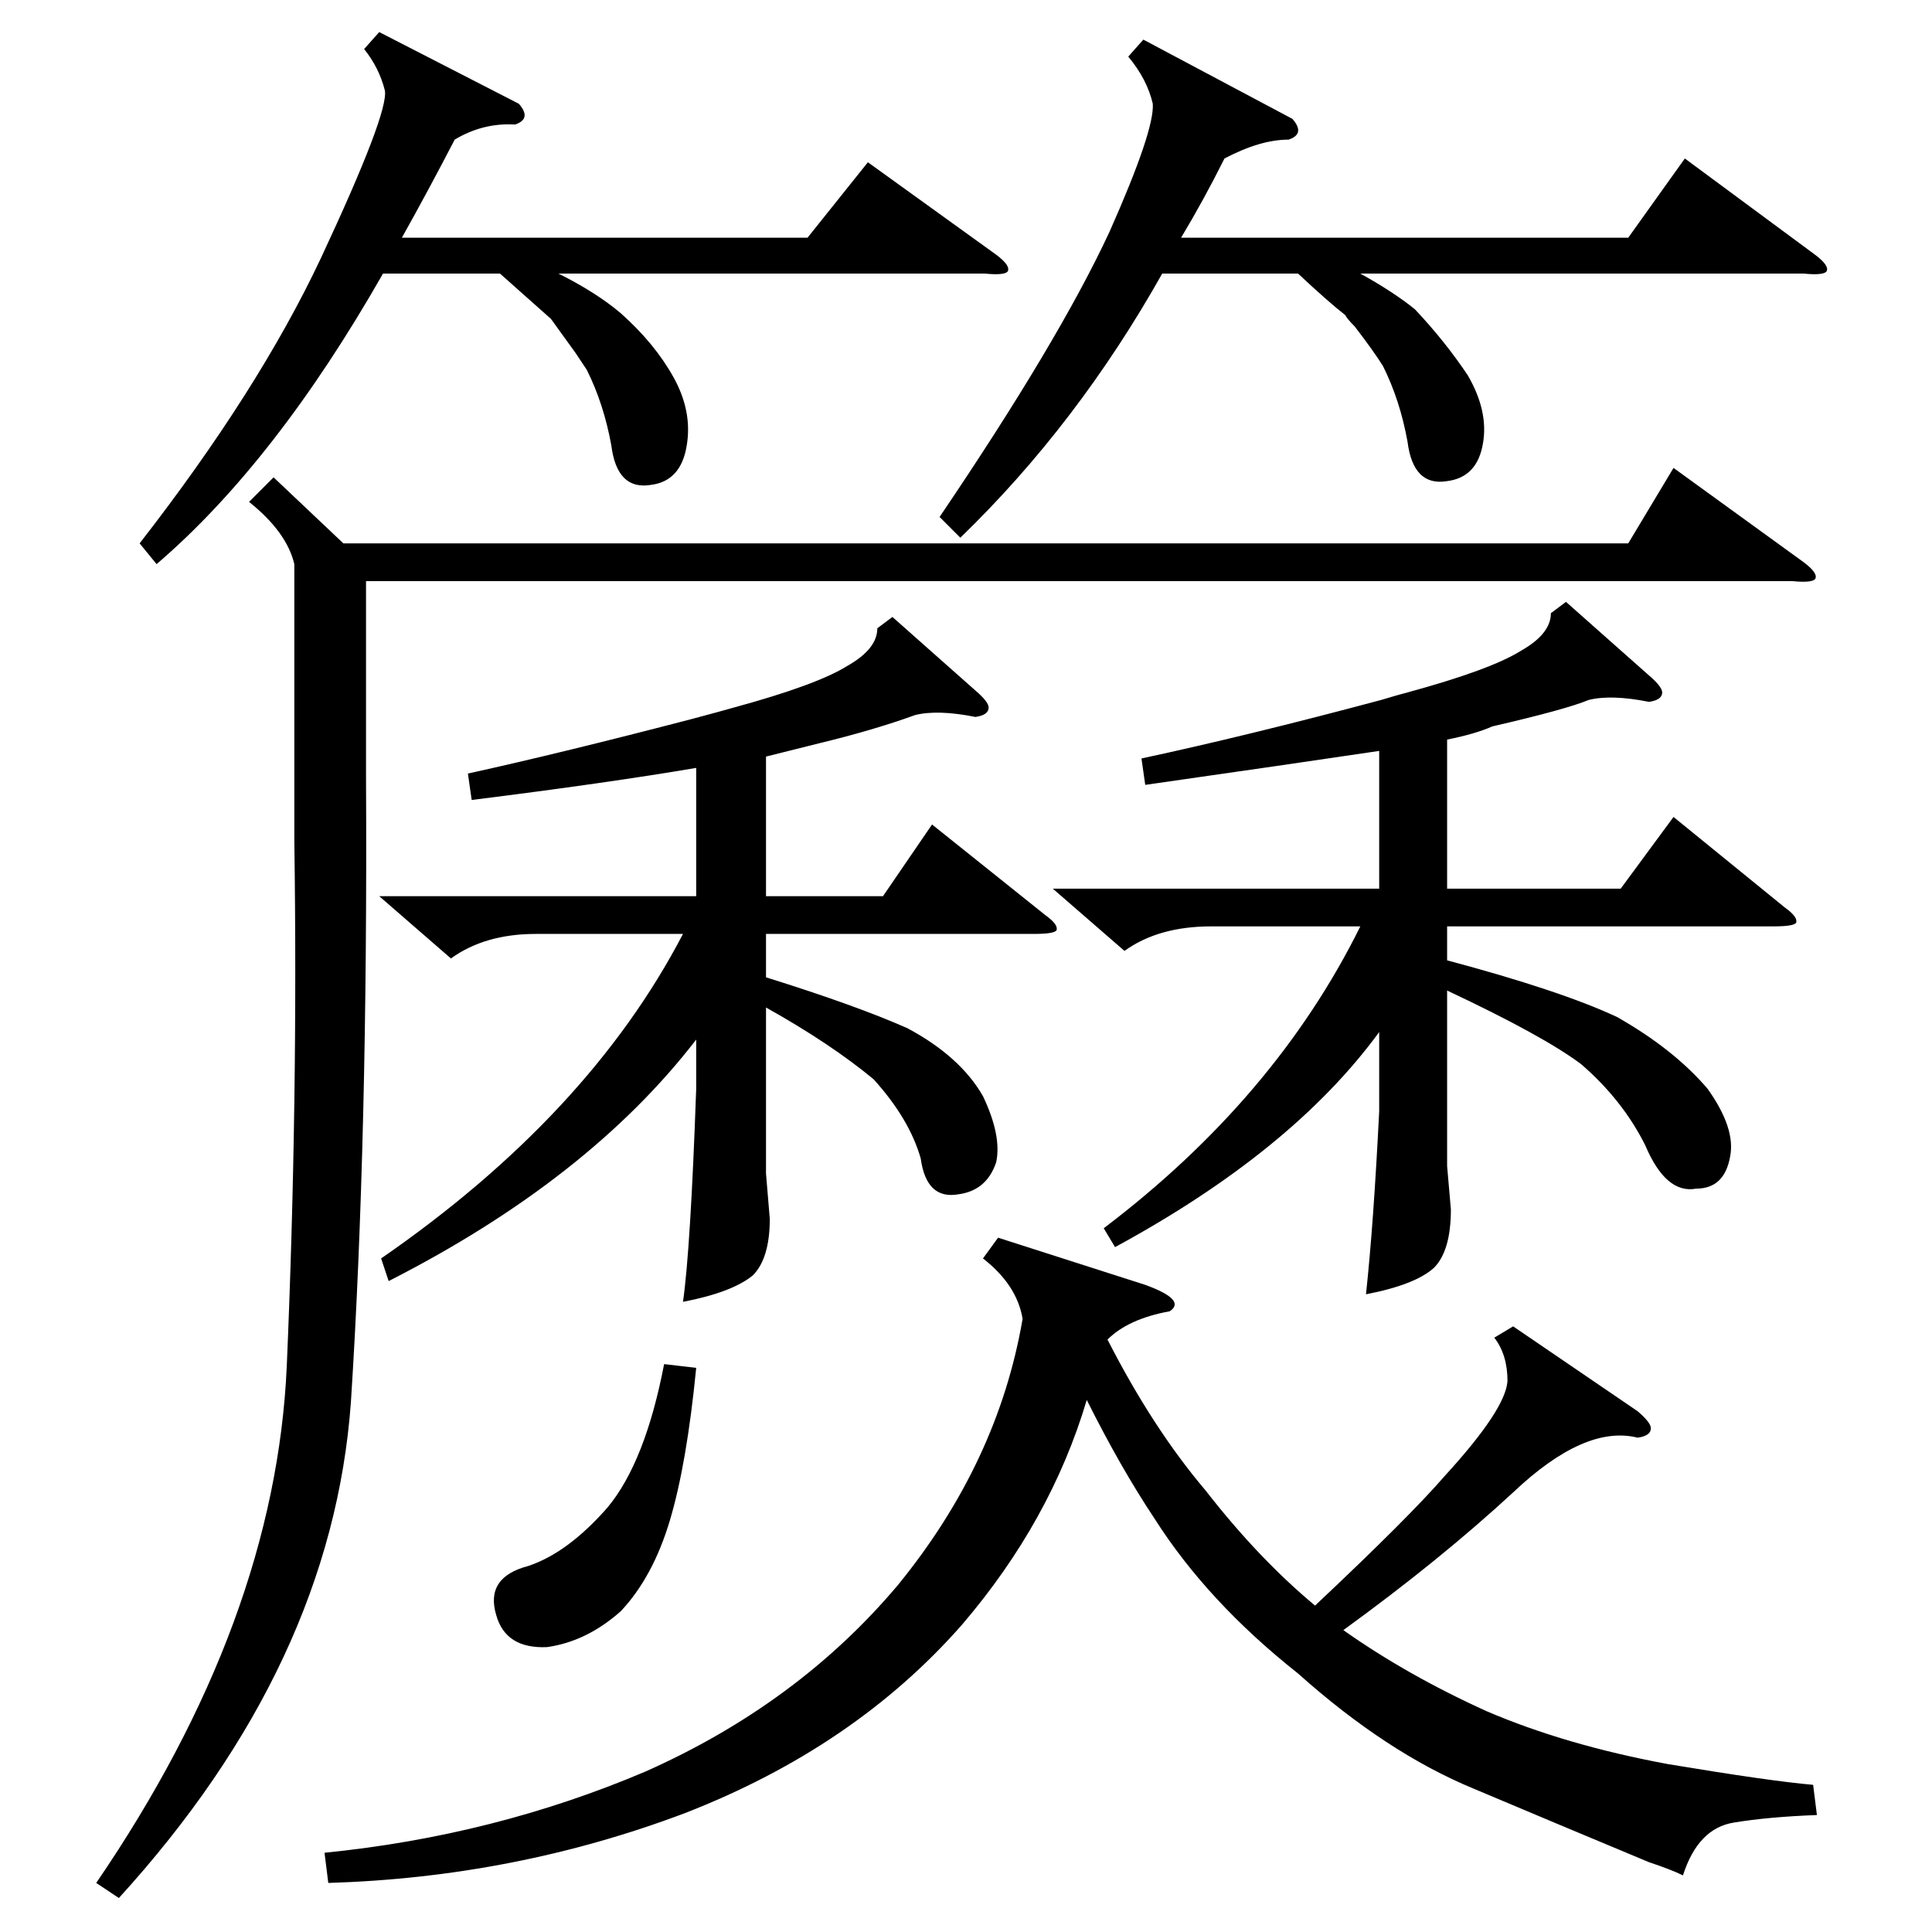 <?xml version="1.0" standalone="no"?>
<!DOCTYPE svg PUBLIC "-//W3C//DTD SVG 1.1//EN" "http://www.w3.org/Graphics/SVG/1.1/DTD/svg11.dtd" >
<svg xmlns="http://www.w3.org/2000/svg" xmlns:xlink="http://www.w3.org/1999/xlink" version="1.1" viewBox="0 -205 1024 1024">
  <g transform="matrix(1 0 0 -1 0 819)">
   <path fill="currentColor"
d="M802 321l66 -45q7 -6 7 -9q0 -4 -7 -5q-28 7 -66 -29q-39 -36 -90 -73q34 -24 76 -43q42 -18 96 -28q54 -9 77 -11l2 -16q-26 -1 -44 -4q-19 -3 -27 -28q-6 3 -18 7q-48 20 -93 39q-46 19 -93 61q-48 38 -76 82q-18 27 -36 63q-19 -64 -66 -119q-57 -65 -147 -100
q-90 -34 -189 -37l-2 16q90 9 170 43q81 36 134 99q53 65 66 141q-3 18 -21 32l8 11l78 -25q22 -8 13 -14q-22 -4 -33 -15q24 -47 52 -80q28 -36 58 -61q50 47 69 69q32 35 33 50q0 14 -7 23zM145 771l37 -35h681l24 40l69 -50q8 -6 6 -9q-2 -2 -12 -1h-756v-104
q1 -191 -8 -331q-10 -139 -123 -263l-12 8q95 139 101 274q6 140 4 278v147q-4 17 -24 33zM830 705l44 -39q7 -6 7 -9q0 -4 -7 -5q-20 4 -32 1q-12 -5 -51 -14q-9 -4 -24 -7v-79h92l28 38l59 -48q7 -5 6 -8q-1 -2 -12 -2h-173v-18q60 -16 90 -30q30 -17 48 -38
q15 -21 12 -36q-3 -17 -18 -17q-16 -3 -27 23q-12 24 -34 43q-20 15 -71 39v-93l2 -23q0 -22 -9 -31q-10 -9 -36 -14q4 37 7 97v42q-46 -63 -140 -114l-6 10q91 69 136 160h-79q-28 0 -46 -13l-38 33h173v73q-47 -7 -124 -18l-2 14q56 12 127 31q10 3 14 4q44 12 60 22
q16 9 16 20zM473 697l44 -39q7 -6 7 -9q0 -4 -7 -5q-20 4 -32 1q-22 -8 -51 -15l-16 -4l-12 -3v-74h62l26 38l60 -48q7 -5 6 -8q-1 -2 -12 -2h-142v-23q48 -15 75 -27q28 -15 40 -36q10 -21 7 -35q-5 -15 -20 -17q-17 -3 -20 19q-6 21 -25 42q-23 19 -57 38v-88l2 -24
q0 -21 -9 -30q-11 -9 -37 -14q4 28 7 113v26q-57 -74 -163 -128l-4 12q110 76 160 172h-78q-27 0 -45 -13l-38 33h168v68q-47 -8 -119 -17l-2 14q50 11 119 29q15 4 22 6q44 12 60 22q16 9 16 20zM606 1003l79 -42q7 -8 -2 -11q-15 0 -34 -10q-11 -22 -23 -42h237l30 42
l69 -51q8 -6 6 -9q-2 -2 -12 -1h-235q18 -10 29 -19q16 -17 28 -35q11 -19 8 -36q-3 -18 -19 -20q-18 -3 -21 21q-4 22 -13 40q-5 8 -15 21q-4 4 -5 6q-9 7 -25 22h-72q-45 -80 -107 -140l-11 11q63 93 90 151q24 54 23 68q-3 13 -13 25zM201 1007l74 -38q7 -8 -2 -11
q-17 1 -32 -8q-14 -27 -28 -52h215l32 40l68 -49q8 -6 6 -9q-2 -2 -12 -1h-226q20 -10 33 -21q18 -16 28 -34t7 -36q-3 -19 -19 -21q-18 -3 -21 21q-4 22 -13 40l-6 9t-13 18l-27 24h-62q-57 -100 -120 -154l-9 11q63 81 96 151q36 77 34 89q-3 12 -11 22zM369 299
q-5 -51 -14 -81t-26 -48q-18 -16 -39 -19q-22 -1 -27 17q-6 20 17 26q21 7 42 31q20 24 30 76z" />
  </g>

</svg>
